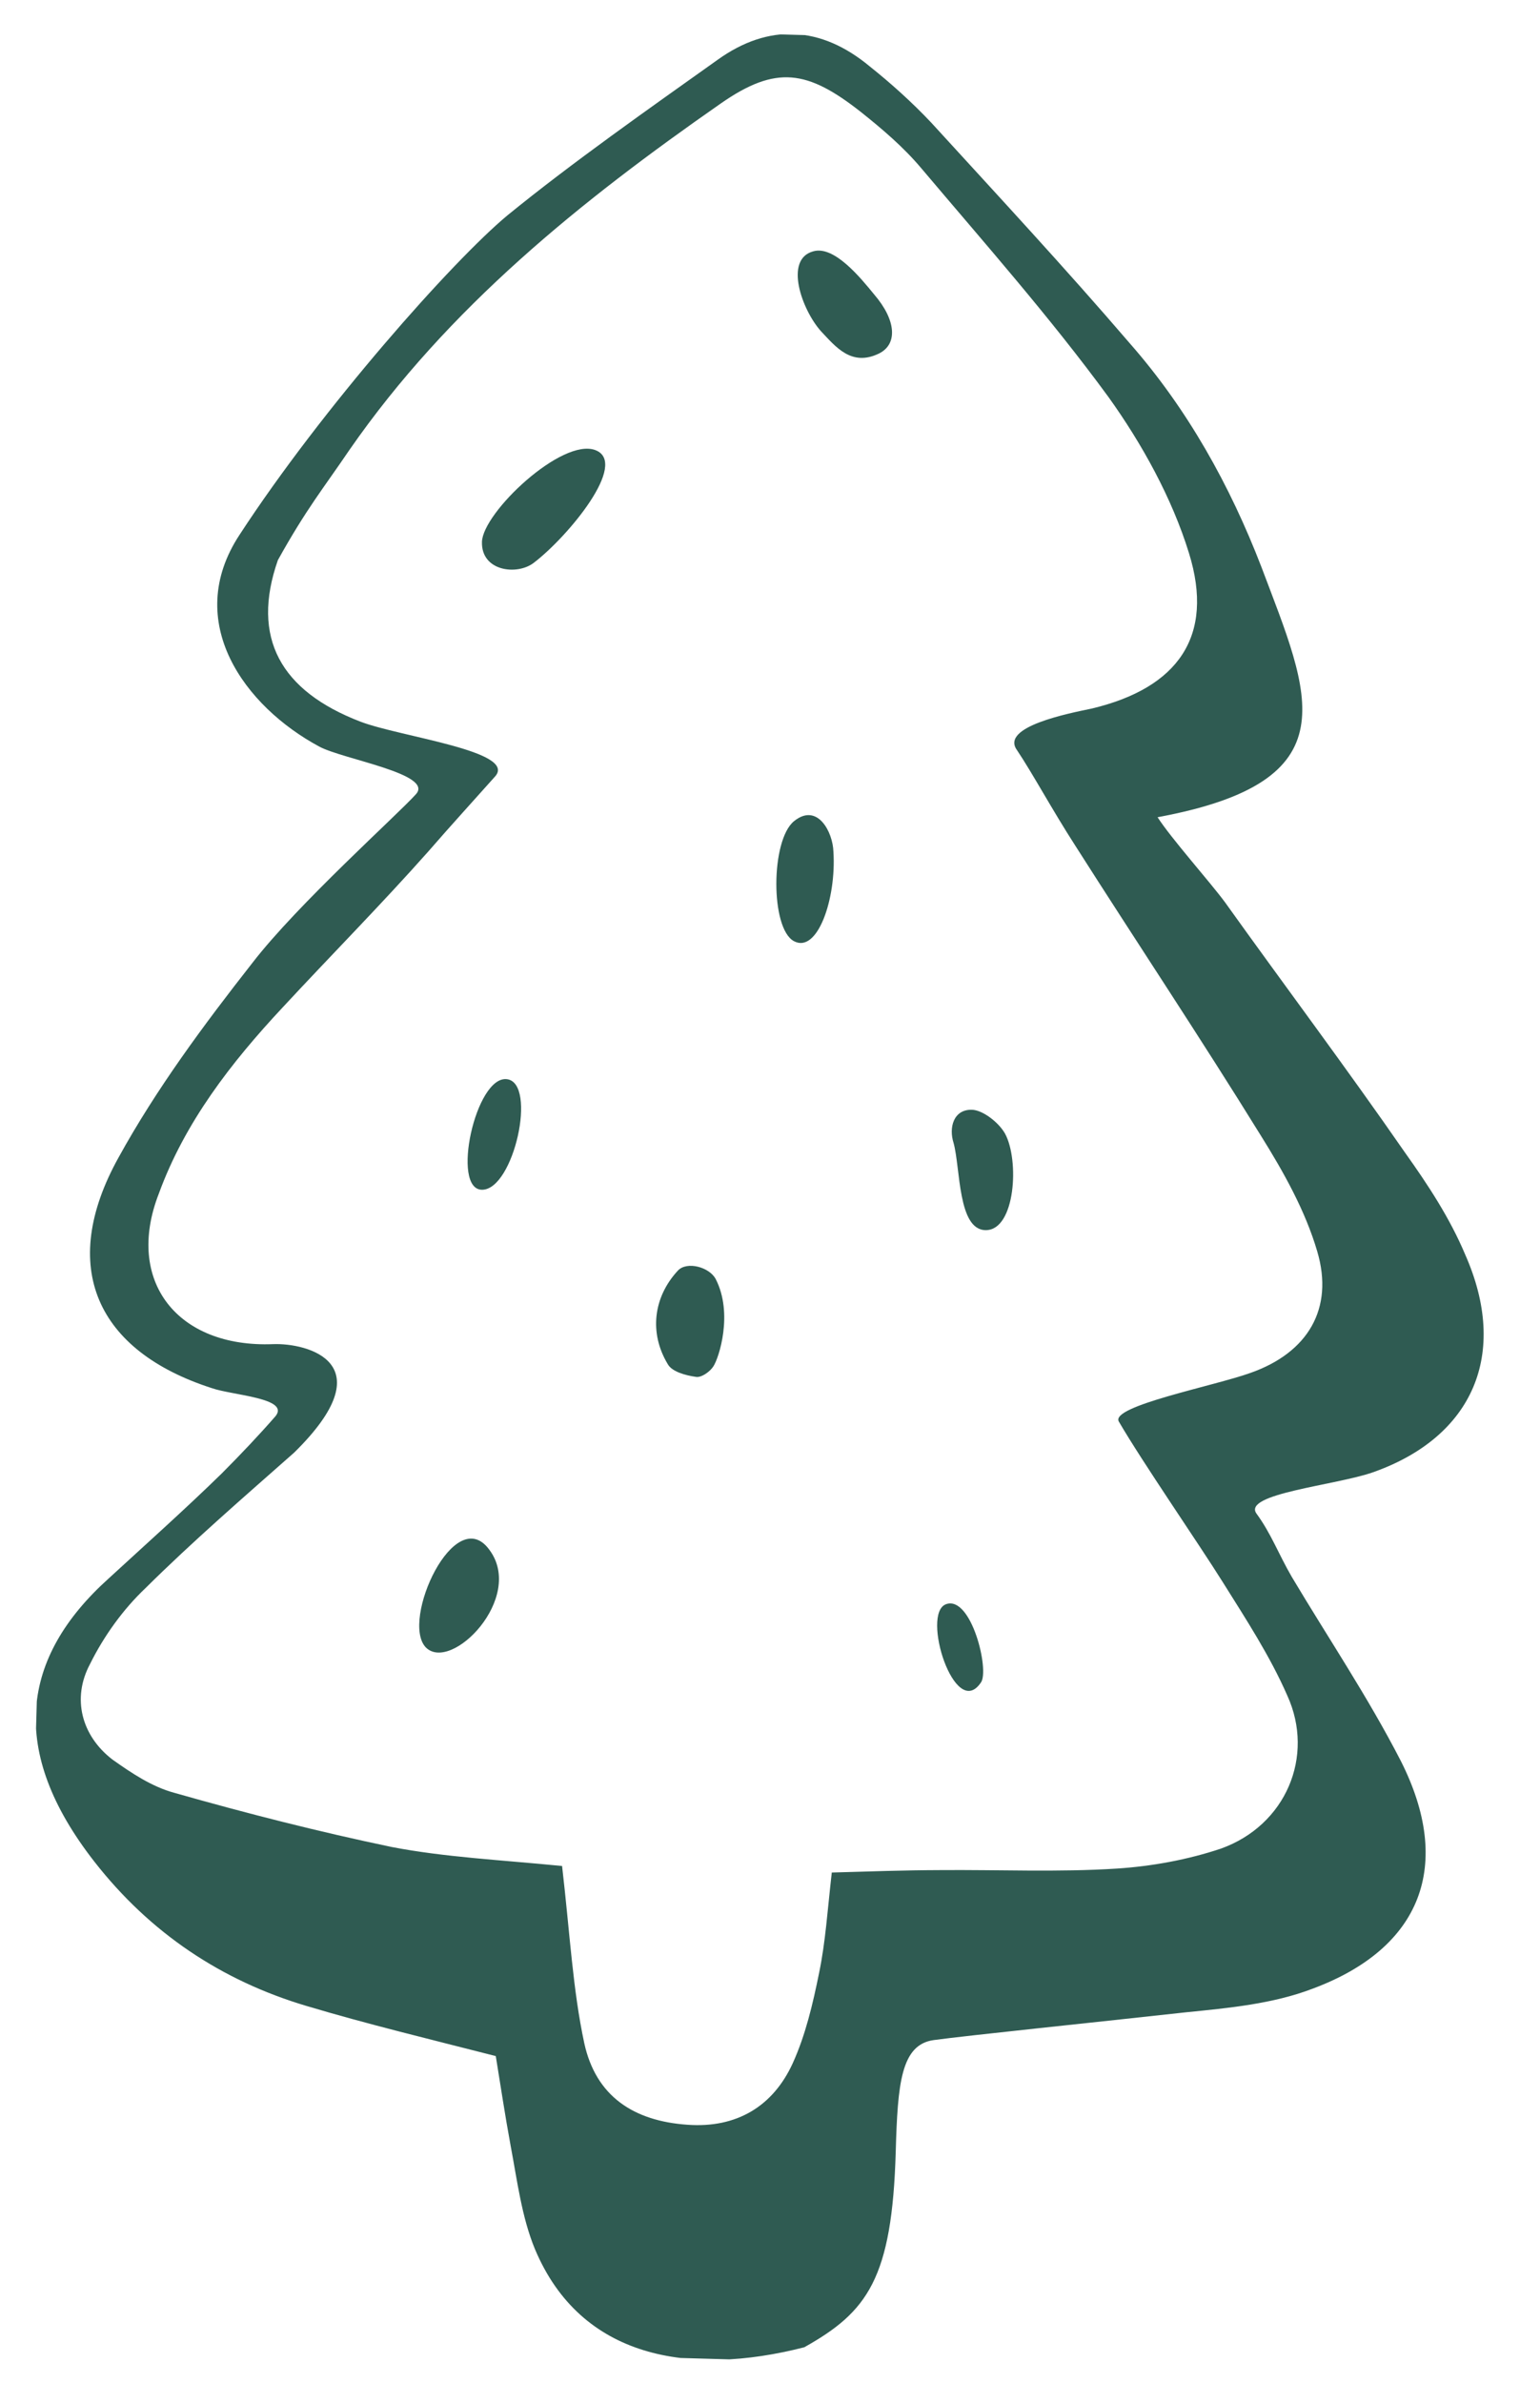 <svg width="75" height="116" viewBox="0 0 75 116" fill="none" xmlns="http://www.w3.org/2000/svg">
<g clip-path="url(#clip0)">
<path d="M20.261 38.659C21.137 37.675 16.705 36.966 15.556 36.349C11.902 34.388 8.891 30.267 11.66 26.045C15.704 19.84 22.054 12.692 24.713 10.484C27.859 7.918 31.644 5.264 34.943 2.915C37.432 1.127 39.972 1.251 42.354 3.23C43.391 4.056 44.425 4.987 45.351 5.969C48.59 9.512 51.882 13.056 55.012 16.702C57.836 19.914 59.904 23.636 61.435 27.609C63.802 33.888 65.858 38.034 56.375 39.784C57.035 40.812 58.884 42.882 59.65 43.912C62.556 47.976 65.57 51.99 68.422 56.106C69.544 57.678 70.611 59.301 71.356 61.074C73.498 65.913 71.741 69.952 66.87 71.673C65.05 72.312 60.48 72.714 61.195 73.689C61.909 74.665 62.253 75.631 62.91 76.764C64.681 79.735 66.614 82.603 68.222 85.728C70.782 90.792 69.237 94.836 63.934 96.811C62.005 97.553 59.827 97.757 57.754 97.964C53.554 98.429 47.069 99.096 45.473 99.316C43.877 99.537 43.717 101.444 43.624 104.733C43.449 110.94 42.238 112.552 39.168 114.271C33.563 115.706 28.288 114.813 26.053 109.494C25.408 107.936 25.193 106.177 24.87 104.469C24.594 102.975 24.371 101.482 24.145 100.095C20.883 99.26 17.882 98.538 14.939 97.658C10.787 96.426 7.302 94.098 4.591 90.623C0.397 85.248 1.002 80.699 5.298 76.838C7.148 75.138 8.996 73.491 10.795 71.736C11.722 70.807 12.651 69.824 13.418 68.943C14.132 68.061 11.326 67.928 10.329 67.582C4.709 65.777 2.81 61.688 5.77 56.356C7.613 53.01 9.927 49.889 12.291 46.877C14.492 44.018 19.385 39.643 20.261 38.659ZM27.374 90.841C27.758 94.144 27.894 96.856 28.456 99.473C29.02 102.038 30.84 103.257 33.485 103.438C35.865 103.611 37.644 102.547 38.604 100.45C39.226 99.087 39.587 97.557 39.895 96.026C40.202 94.548 40.298 93.011 40.509 91.159C42.366 91.105 44.063 91.046 45.76 91.041C48.622 91.016 51.533 91.151 54.401 90.966C56.1 90.855 57.858 90.533 59.463 89.994C62.622 88.862 64.041 85.504 62.694 82.546C61.848 80.611 60.679 78.825 59.563 77.042C58.346 75.096 55.647 71.197 54.485 69.199C54.082 68.445 59.144 67.472 60.911 66.832C63.695 65.849 64.975 63.708 64.152 60.924C63.572 58.943 62.512 57.054 61.397 55.271C58.457 50.515 55.355 45.862 52.361 41.158C51.244 39.427 50.287 37.648 49.524 36.511C48.708 35.373 52.066 34.725 53.185 34.491C57.347 33.493 59.167 30.996 57.904 26.925C57.078 24.247 55.616 21.604 53.984 19.328C51.126 15.424 47.942 11.83 44.864 8.186C43.993 7.152 42.958 6.274 41.921 5.448C39.328 3.41 37.799 3.155 35.095 5.043C28.284 9.789 21.83 14.969 17.024 21.895C15.752 23.771 14.929 24.757 13.534 27.266C12.208 31.051 13.672 33.641 17.552 35.131C19.491 35.876 25.249 36.57 24.101 37.812C23.225 38.796 21.858 40.297 20.872 41.437C18.573 44.027 16.118 46.507 13.767 49.042C11.253 51.732 8.998 54.642 7.734 58.111C6.077 62.365 8.635 65.623 13.305 65.436C14.949 65.376 18.791 66.334 14.321 70.721C11.875 72.882 9.377 75.041 7.086 77.313C5.997 78.344 5.06 79.645 4.385 81.007C3.49 82.68 3.969 84.499 5.473 85.657C6.408 86.32 7.397 86.985 8.501 87.282C12.024 88.284 15.55 89.18 19.08 89.917C21.663 90.414 24.362 90.544 27.374 90.841Z" fill="#2F5B52"/>
<path d="M23.472 26.38C23.512 24.947 27.378 21.287 29.003 21.916C30.629 22.546 27.666 26.126 25.986 27.406C25.174 28.021 23.431 27.812 23.472 26.38Z" fill="#2F5B52"/>
<path d="M34.741 66.52C34.574 66.781 34.142 67.088 33.878 67.027C33.403 66.96 32.719 66.782 32.518 66.405C31.607 64.892 31.815 63.146 33.017 61.852C33.455 61.387 34.559 61.684 34.86 62.276C35.714 63.946 35.017 66.103 34.741 66.52Z" fill="#2F5B52"/>
<path d="M20.734 80.196C19.499 78.887 22.153 73.121 23.836 75.452C25.572 77.784 21.971 81.452 20.734 80.196Z" fill="#2F5B52"/>
<path d="M39.611 12.234C40.627 11.944 41.907 13.52 42.573 14.335C43.651 15.587 43.724 16.757 42.81 17.209C41.467 17.862 40.699 16.884 39.979 16.121C39.054 15.086 38.17 12.618 39.611 12.234Z" fill="#2F5B52"/>
<path d="M48.019 59.886C46.64 59.901 46.779 56.878 46.442 55.647C46.199 54.897 46.436 54.001 47.336 54.026C47.866 54.041 48.644 54.647 48.946 55.187C49.652 56.481 49.45 59.874 48.019 59.886Z" fill="#2F5B52"/>
<path d="M38.664 45.817C37.515 45.201 37.531 40.901 38.67 39.977C39.809 39.053 40.563 40.508 40.589 41.465C40.736 43.752 39.812 46.434 38.664 45.817Z" fill="#2F5B52"/>
<path d="M24.694 52.538C26.172 52.739 25.02 57.91 23.482 57.92C21.945 57.93 23.163 52.336 24.694 52.538Z" fill="#2F5B52"/>
<path d="M46.074 78.096C47.305 77.653 48.208 81.342 47.768 81.914C46.496 83.789 44.842 78.539 46.074 78.096Z" fill="#2F5B52"/>
</g>
<defs>
<clipPath id="clip0">
<rect width="69.984" height="113.209" fill="white" transform="translate(4.109 0.719) rotate(1.616)"/>
</clipPath>
</defs>
</svg>
